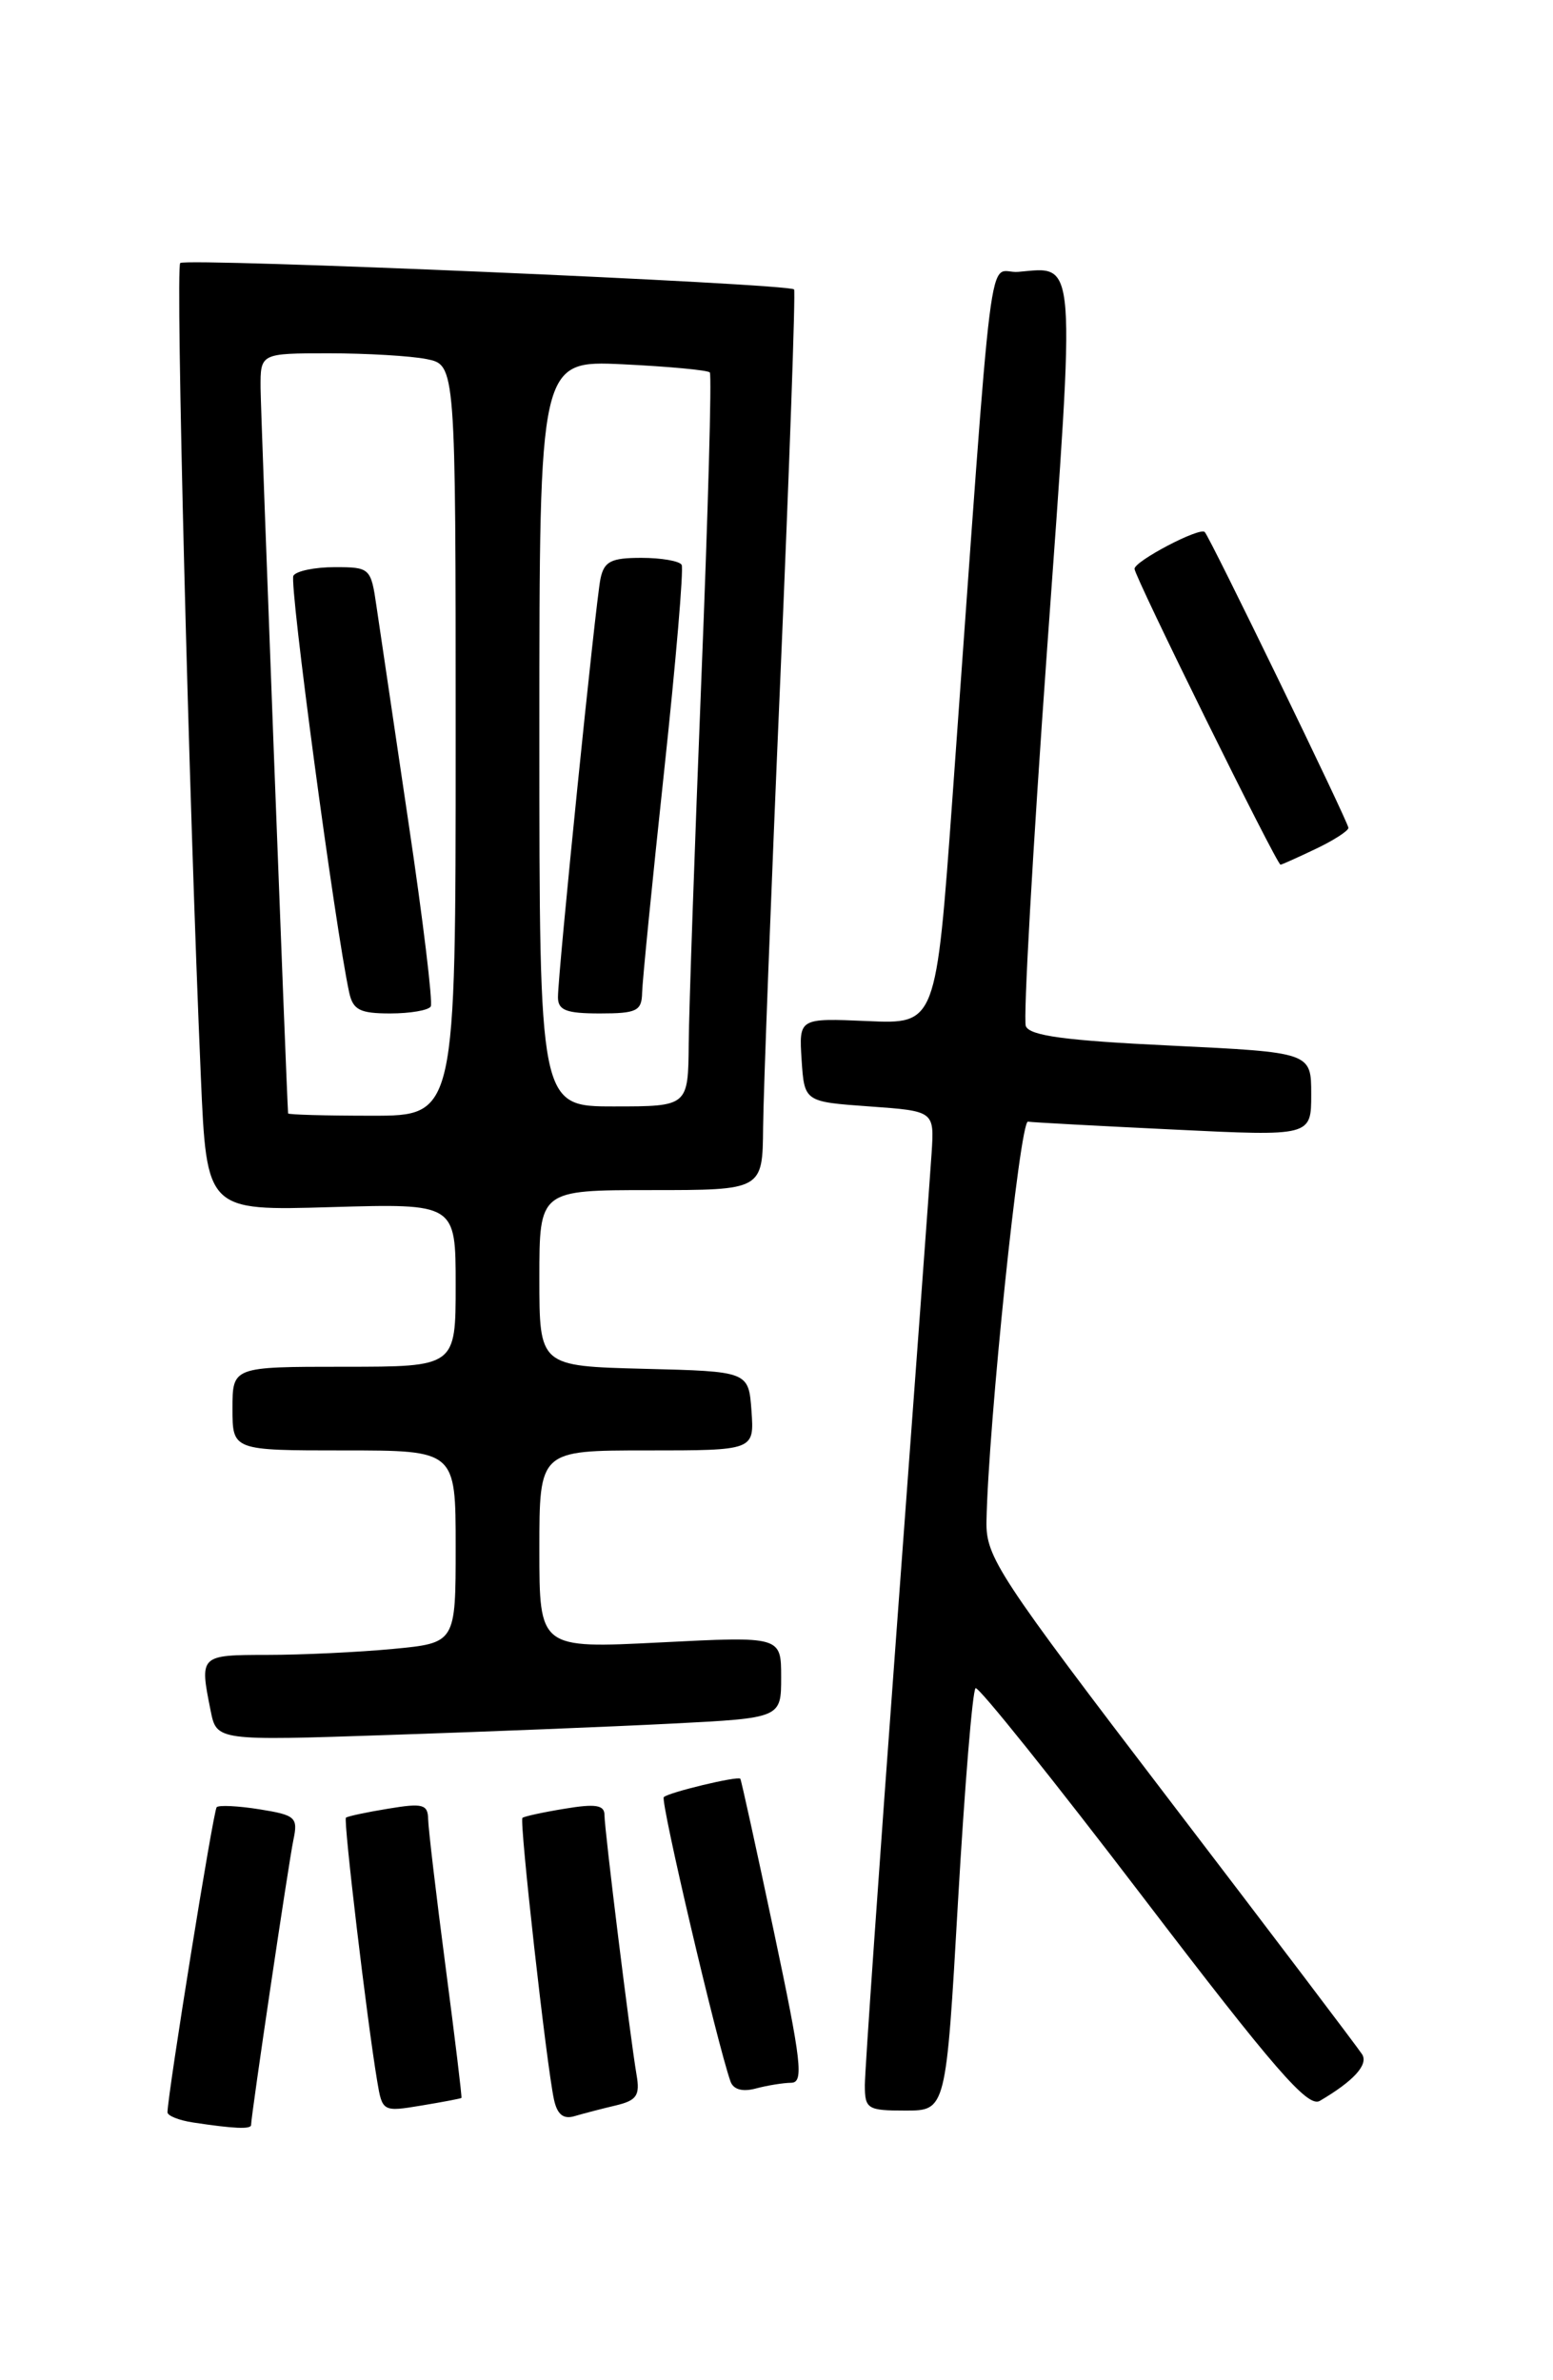 <?xml version="1.0" encoding="UTF-8" standalone="no"?>
<!DOCTYPE svg PUBLIC "-//W3C//DTD SVG 1.1//EN" "http://www.w3.org/Graphics/SVG/1.1/DTD/svg11.dtd" >
<svg xmlns="http://www.w3.org/2000/svg" xmlns:xlink="http://www.w3.org/1999/xlink" version="1.1" viewBox="0 0 167 256">
 <g >
 <path fill="currentColor"
d=" M 27.00 228.55 C 27.00 227.56 31.04 200.31 31.55 197.89 C 32.06 195.47 31.79 195.22 27.92 194.60 C 25.62 194.23 23.54 194.13 23.30 194.37 C 22.94 194.73 18.06 225.05 18.01 227.18 C 18.01 227.56 19.24 228.05 20.75 228.28 C 25.16 228.95 27.00 229.03 27.00 228.55 Z  M 66.21 226.45 C 68.47 225.91 68.84 225.38 68.45 223.15 C 67.77 219.17 65.00 196.79 65.00 195.20 C 65.00 194.14 64.04 193.98 60.75 194.53 C 58.41 194.91 56.36 195.36 56.18 195.52 C 55.83 195.84 58.77 222.13 59.57 225.81 C 59.92 227.42 60.58 227.96 61.78 227.60 C 62.73 227.32 64.72 226.80 66.21 226.45 Z  M 49.62 225.64 C 49.69 225.56 48.92 219.20 47.91 211.50 C 46.90 203.80 46.06 196.67 46.04 195.66 C 46.01 194.06 45.46 193.91 41.75 194.53 C 39.41 194.91 37.37 195.35 37.20 195.50 C 36.91 195.76 39.46 217.27 40.56 223.83 C 41.11 227.12 41.16 227.15 45.31 226.46 C 47.61 226.08 49.56 225.71 49.62 225.64 Z  M 103.02 204.46 C 103.74 192.06 104.58 181.77 104.91 181.57 C 105.23 181.38 113.34 191.50 122.92 204.06 C 137.05 222.58 140.64 226.71 141.92 225.96 C 145.55 223.83 147.16 222.07 146.48 220.96 C 146.08 220.32 136.81 208.08 125.88 193.77 C 107.26 169.39 106.01 167.47 106.08 163.62 C 106.28 153.19 109.67 120.51 110.54 120.64 C 111.07 120.72 118.14 121.10 126.25 121.49 C 141.00 122.21 141.00 122.21 141.00 117.70 C 141.00 113.19 141.00 113.19 125.92 112.46 C 114.56 111.92 110.71 111.40 110.31 110.36 C 110.02 109.61 111.05 91.41 112.59 69.93 C 115.68 27.02 115.81 28.69 109.50 29.24 C 106.12 29.53 106.96 22.80 102.42 85.82 C 100.66 110.15 100.66 110.15 93.28 109.82 C 85.91 109.50 85.91 109.50 86.20 114.00 C 86.50 118.50 86.50 118.50 93.48 119.00 C 100.47 119.50 100.47 119.50 100.18 124.00 C 100.02 126.47 98.33 149.43 96.44 175.00 C 94.55 200.57 93.00 222.74 93.00 224.25 C 93.00 226.83 93.27 227.00 97.37 227.00 C 101.73 227.00 101.73 227.00 103.02 204.46 Z  M 85.08 224.01 C 86.45 224.00 86.19 221.79 83.22 207.75 C 81.33 198.81 79.70 191.41 79.61 191.31 C 79.34 190.99 71.88 192.78 71.38 193.29 C 70.99 193.68 77.09 219.70 78.55 223.86 C 78.85 224.73 79.83 225.01 81.26 224.63 C 82.49 224.30 84.21 224.02 85.08 224.01 Z  M 72.25 185.38 C 84.00 184.78 84.00 184.78 84.00 180.39 C 84.00 175.99 84.00 175.99 71.00 176.65 C 58.00 177.31 58.00 177.31 58.00 166.65 C 58.00 156.00 58.00 156.00 69.56 156.00 C 81.11 156.00 81.11 156.00 80.81 151.75 C 80.50 147.50 80.50 147.50 69.25 147.22 C 58.00 146.93 58.00 146.93 58.00 137.47 C 58.00 128.00 58.00 128.00 70.00 128.00 C 82.00 128.00 82.00 128.00 82.06 121.25 C 82.09 117.54 82.92 95.83 83.91 73.00 C 84.89 50.17 85.56 31.33 85.39 31.13 C 84.88 30.50 19.96 27.71 19.38 28.29 C 18.86 28.81 20.31 86.05 21.60 115.86 C 22.22 130.23 22.22 130.23 35.61 129.83 C 49.00 129.44 49.00 129.44 49.00 138.22 C 49.00 147.00 49.00 147.00 37.00 147.00 C 25.00 147.00 25.00 147.00 25.00 151.50 C 25.00 156.00 25.00 156.00 37.00 156.00 C 49.00 156.00 49.00 156.00 49.00 166.36 C 49.00 176.71 49.00 176.71 42.25 177.35 C 38.54 177.70 32.46 177.99 28.75 177.99 C 21.46 178.00 21.45 178.01 22.65 183.99 C 23.30 187.23 23.30 187.23 41.90 186.60 C 52.13 186.26 65.79 185.71 72.25 185.38 Z  M 141.47 91.31 C 143.41 90.39 145.00 89.36 145.00 89.04 C 145.00 88.44 130.11 57.78 129.55 57.22 C 129.01 56.67 122.00 60.35 122.00 61.18 C 122.00 62.01 137.29 93.00 137.70 93.00 C 137.83 93.00 139.52 92.24 141.47 91.31 Z  M 30.98 119.75 C 30.81 117.44 28.04 44.42 28.02 41.75 C 28.00 38.00 28.00 38.00 35.37 38.00 C 39.43 38.00 44.16 38.28 45.87 38.62 C 49.00 39.25 49.00 39.25 49.00 79.62 C 49.00 120.00 49.00 120.00 40.00 120.00 C 35.05 120.00 30.99 119.89 30.98 119.75 Z  M 46.32 108.25 C 46.56 107.84 45.49 98.95 43.93 88.50 C 42.38 78.05 40.83 67.59 40.49 65.25 C 39.89 61.09 39.80 61.00 36.00 61.00 C 33.86 61.00 31.86 61.41 31.55 61.92 C 31.07 62.69 36.03 99.72 37.55 106.75 C 37.96 108.62 38.70 109.00 41.96 109.00 C 44.12 109.00 46.08 108.66 46.32 108.25 Z  M 58.00 78.88 C 58.00 38.76 58.00 38.76 66.97 39.18 C 71.91 39.42 76.12 39.81 76.33 40.06 C 76.55 40.30 76.14 55.12 75.42 73.00 C 74.71 90.88 74.09 108.54 74.06 112.25 C 74.00 119.00 74.00 119.00 66.00 119.00 C 58.00 119.00 58.00 119.00 58.00 78.88 Z  M 69.05 106.75 C 69.08 105.51 70.14 94.83 71.41 83.00 C 72.68 71.17 73.53 61.16 73.30 60.75 C 73.07 60.34 71.12 60.00 68.96 60.00 C 65.70 60.00 64.96 60.38 64.57 62.25 C 64.04 64.84 60.00 104.62 60.00 107.25 C 60.00 108.66 60.88 109.00 64.50 109.00 C 68.48 109.00 69.01 108.74 69.05 106.75 Z "/>
</g>
</svg>